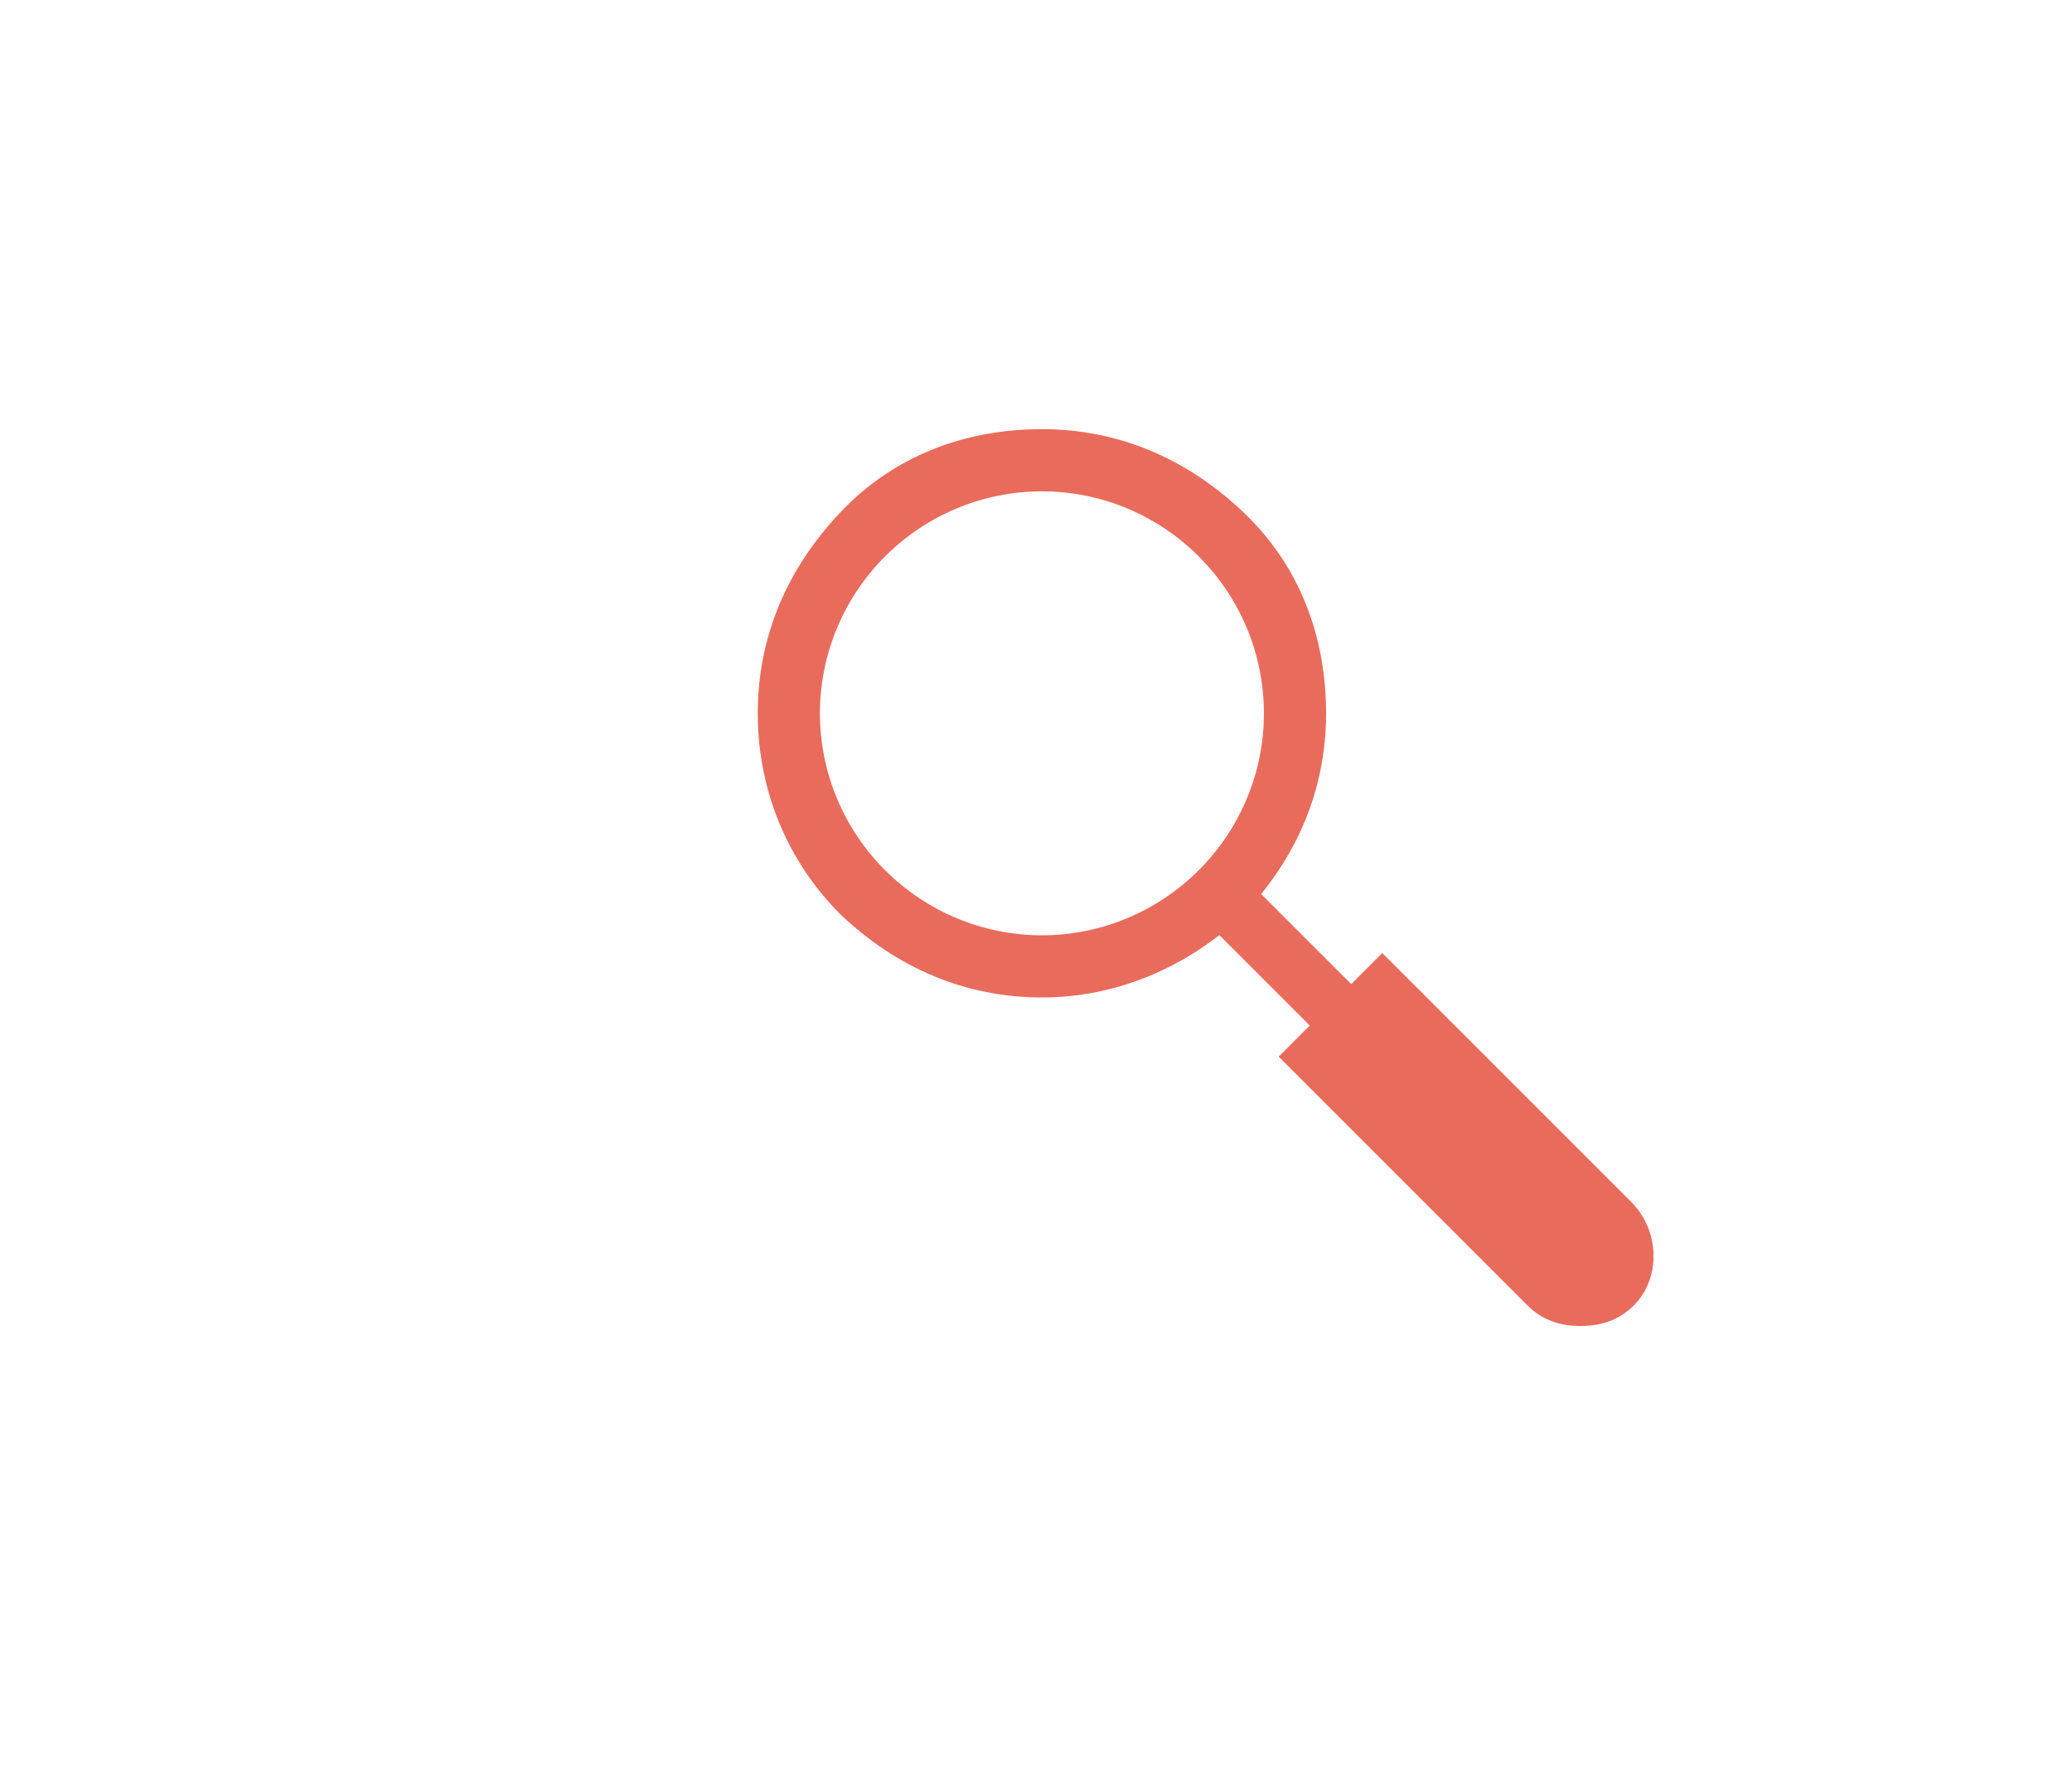 <?xml version="1.0" encoding="utf-8"?>
<!-- Generator: Adobe Illustrator 18.0.0, SVG Export Plug-In . SVG Version: 6.00 Build 0)  -->
<!DOCTYPE svg PUBLIC "-//W3C//DTD SVG 1.1//EN" "http://www.w3.org/Graphics/SVG/1.1/DTD/svg11.dtd">
<svg version="1.1" id="Layer_1" xmlns="http://www.w3.org/2000/svg" xmlns:xlink="http://www.w3.org/1999/xlink" x="0px" y="0px"
	 viewBox="0 0 70 60" enable-background="new 0 0 70 60" xml:space="preserve">
<g>
	<g>
		<g>
			<path fill="#E96B5C" d="M35.2,33.7c-2.6,0-4.9-1-6.8-2.8c-1.8-1.8-2.8-4.2-2.8-6.8c0-2.6,1-4.9,2.8-6.8s4.2-2.8,6.8-2.8
				c2.6,0,4.9,1,6.8,2.8s2.8,4.2,2.8,6.8c0,2.6-1,4.9-2.8,6.8C40.1,32.7,37.7,33.7,35.2,33.7z M35.2,16.6c-2,0-3.9,0.8-5.3,2.2
				c-1.4,1.4-2.2,3.3-2.2,5.3c0,2,0.8,3.9,2.2,5.3c1.4,1.4,3.3,2.2,5.3,2.2s3.9-0.8,5.3-2.2s2.2-3.3,2.2-5.3c0-2-0.8-3.9-2.2-5.3
				C39.1,17.4,37.2,16.6,35.2,16.6z"/>
			<path fill="#E96B5C" d="M52,42c-0.3,0-0.5-0.1-0.7-0.3L40.5,30.9c-0.4-0.4-0.4-1,0-1.4s1-0.4,1.4,0l10.8,10.8
				c0.4,0.4,0.4,1,0,1.4C52.5,41.9,52.3,42,52,42z"/>
		</g>
		<path fill="#E96B5C" d="M55.1,40.6l-4.9-4.9l-3.5-3.5l-3.5,3.5l3.5,3.5l4.9,4.9c0.5,0.5,1.1,0.7,1.8,0.7s1.3-0.2,1.8-0.7
			C56.1,43.2,56.1,41.6,55.1,40.6z"/>
	</g>
</g>
</svg>
